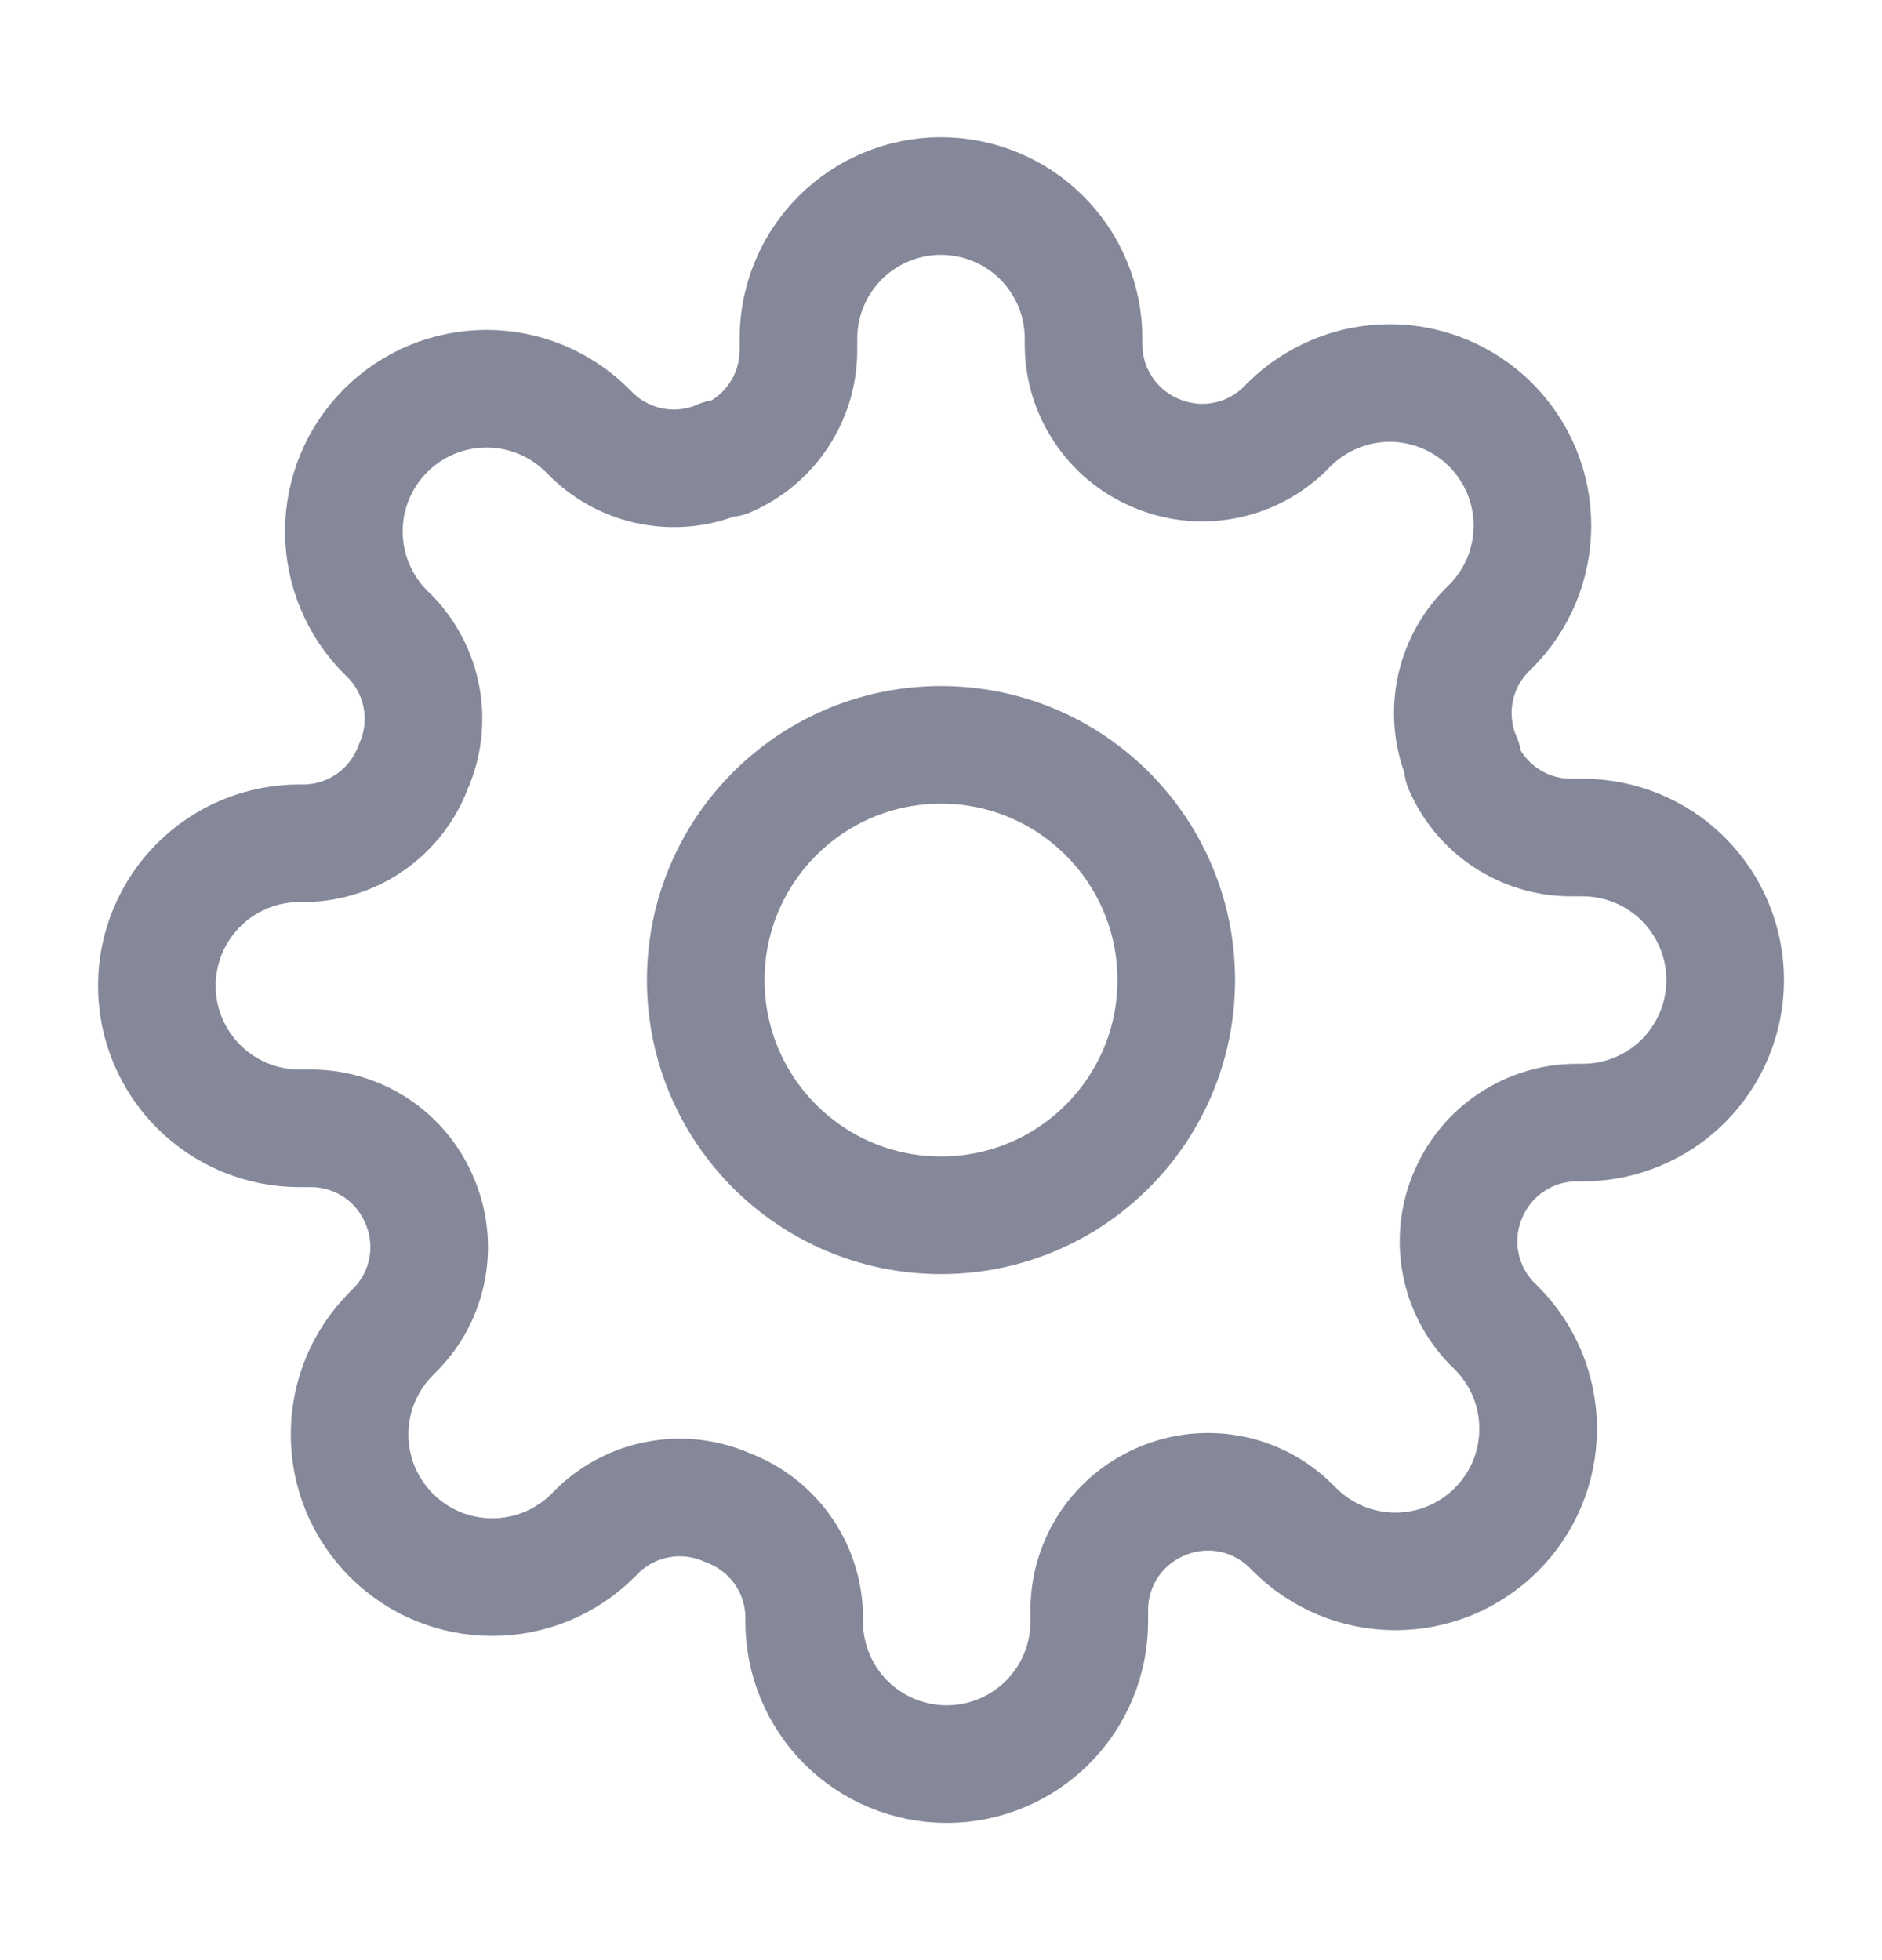 <svg width="24" height="25" viewBox="0 0 24 25" fill="none" xmlns="http://www.w3.org/2000/svg">
<path d="M12 15.5C13.657 15.5 15 14.157 15 12.5C15 10.843 13.657 9.5 12 9.5C10.343 9.5 9 10.843 9 12.5C9 14.157 10.343 15.5 12 15.5Z" stroke="#858899" stroke-width="1.5" stroke-linecap="round" stroke-linejoin="round"/>
<path d="M18.727 15.227C18.606 15.502 18.57 15.806 18.624 16.101C18.677 16.395 18.818 16.668 19.027 16.882L19.082 16.936C19.251 17.105 19.385 17.306 19.477 17.526C19.568 17.747 19.615 17.984 19.615 18.223C19.615 18.462 19.568 18.698 19.477 18.919C19.385 19.14 19.251 19.34 19.082 19.509C18.913 19.678 18.712 19.812 18.492 19.904C18.271 19.995 18.034 20.042 17.796 20.042C17.556 20.042 17.32 19.995 17.099 19.904C16.878 19.812 16.678 19.678 16.509 19.509L16.454 19.454C16.24 19.245 15.968 19.104 15.673 19.051C15.378 18.997 15.074 19.034 14.8 19.154C14.531 19.27 14.302 19.461 14.14 19.705C13.979 19.949 13.892 20.235 13.891 20.527V20.682C13.891 21.164 13.699 21.627 13.358 21.968C13.017 22.308 12.555 22.5 12.073 22.5C11.591 22.5 11.128 22.308 10.787 21.968C10.446 21.627 10.255 21.164 10.255 20.682V20.6C10.248 20.299 10.15 20.007 9.975 19.762C9.8 19.518 9.555 19.331 9.273 19.227C8.999 19.106 8.694 19.07 8.399 19.124C8.105 19.177 7.832 19.318 7.618 19.527L7.564 19.582C7.395 19.751 7.194 19.885 6.974 19.977C6.753 20.068 6.516 20.115 6.277 20.115C6.038 20.115 5.802 20.068 5.581 19.977C5.36 19.885 5.16 19.751 4.991 19.582C4.822 19.413 4.688 19.212 4.596 18.992C4.505 18.771 4.458 18.534 4.458 18.296C4.458 18.056 4.505 17.82 4.596 17.599C4.688 17.378 4.822 17.178 4.991 17.009L5.045 16.954C5.255 16.74 5.396 16.468 5.449 16.173C5.503 15.878 5.466 15.574 5.345 15.3C5.23 15.031 5.039 14.802 4.795 14.64C4.551 14.479 4.265 14.392 3.973 14.391H3.818C3.336 14.391 2.874 14.199 2.533 13.858C2.192 13.517 2 13.055 2 12.573C2 12.091 2.192 11.628 2.533 11.287C2.874 10.946 3.336 10.755 3.818 10.755H3.9C4.201 10.748 4.493 10.65 4.738 10.475C4.982 10.3 5.169 10.055 5.273 9.773C5.394 9.499 5.43 9.194 5.376 8.899C5.323 8.605 5.182 8.332 4.973 8.118L4.918 8.064C4.749 7.895 4.615 7.694 4.524 7.474C4.432 7.253 4.385 7.016 4.385 6.777C4.385 6.538 4.432 6.302 4.524 6.081C4.615 5.86 4.749 5.66 4.918 5.491C5.087 5.322 5.288 5.188 5.508 5.096C5.729 5.005 5.966 4.958 6.205 4.958C6.443 4.958 6.68 5.005 6.901 5.096C7.122 5.188 7.322 5.322 7.491 5.491L7.545 5.545C7.76 5.755 8.032 5.896 8.327 5.949C8.622 6.003 8.926 5.966 9.2 5.845H9.273C9.542 5.73 9.771 5.539 9.932 5.295C10.094 5.051 10.181 4.765 10.182 4.473V4.318C10.182 3.836 10.373 3.374 10.714 3.033C11.055 2.692 11.518 2.5 12 2.5C12.482 2.5 12.945 2.692 13.286 3.033C13.627 3.374 13.818 3.836 13.818 4.318V4.4C13.819 4.693 13.906 4.978 14.068 5.222C14.229 5.466 14.458 5.657 14.727 5.773C15.002 5.894 15.306 5.93 15.601 5.876C15.895 5.823 16.168 5.682 16.382 5.473L16.436 5.418C16.605 5.249 16.806 5.115 17.026 5.024C17.247 4.932 17.484 4.885 17.723 4.885C17.962 4.885 18.198 4.932 18.419 5.024C18.64 5.115 18.84 5.249 19.009 5.418C19.178 5.587 19.312 5.788 19.404 6.008C19.495 6.229 19.542 6.466 19.542 6.705C19.542 6.943 19.495 7.18 19.404 7.401C19.312 7.622 19.178 7.822 19.009 7.991L18.954 8.045C18.745 8.26 18.604 8.532 18.551 8.827C18.497 9.122 18.534 9.426 18.654 9.7V9.773C18.77 10.042 18.961 10.271 19.205 10.432C19.449 10.594 19.735 10.681 20.027 10.682H20.182C20.664 10.682 21.127 10.873 21.468 11.214C21.808 11.555 22 12.018 22 12.5C22 12.982 21.808 13.445 21.468 13.786C21.127 14.127 20.664 14.318 20.182 14.318H20.1C19.808 14.319 19.522 14.406 19.278 14.568C19.034 14.729 18.843 14.958 18.727 15.227Z" stroke="#858899" stroke-width="1.5" stroke-linecap="round" stroke-linejoin="round"/>
</svg>
